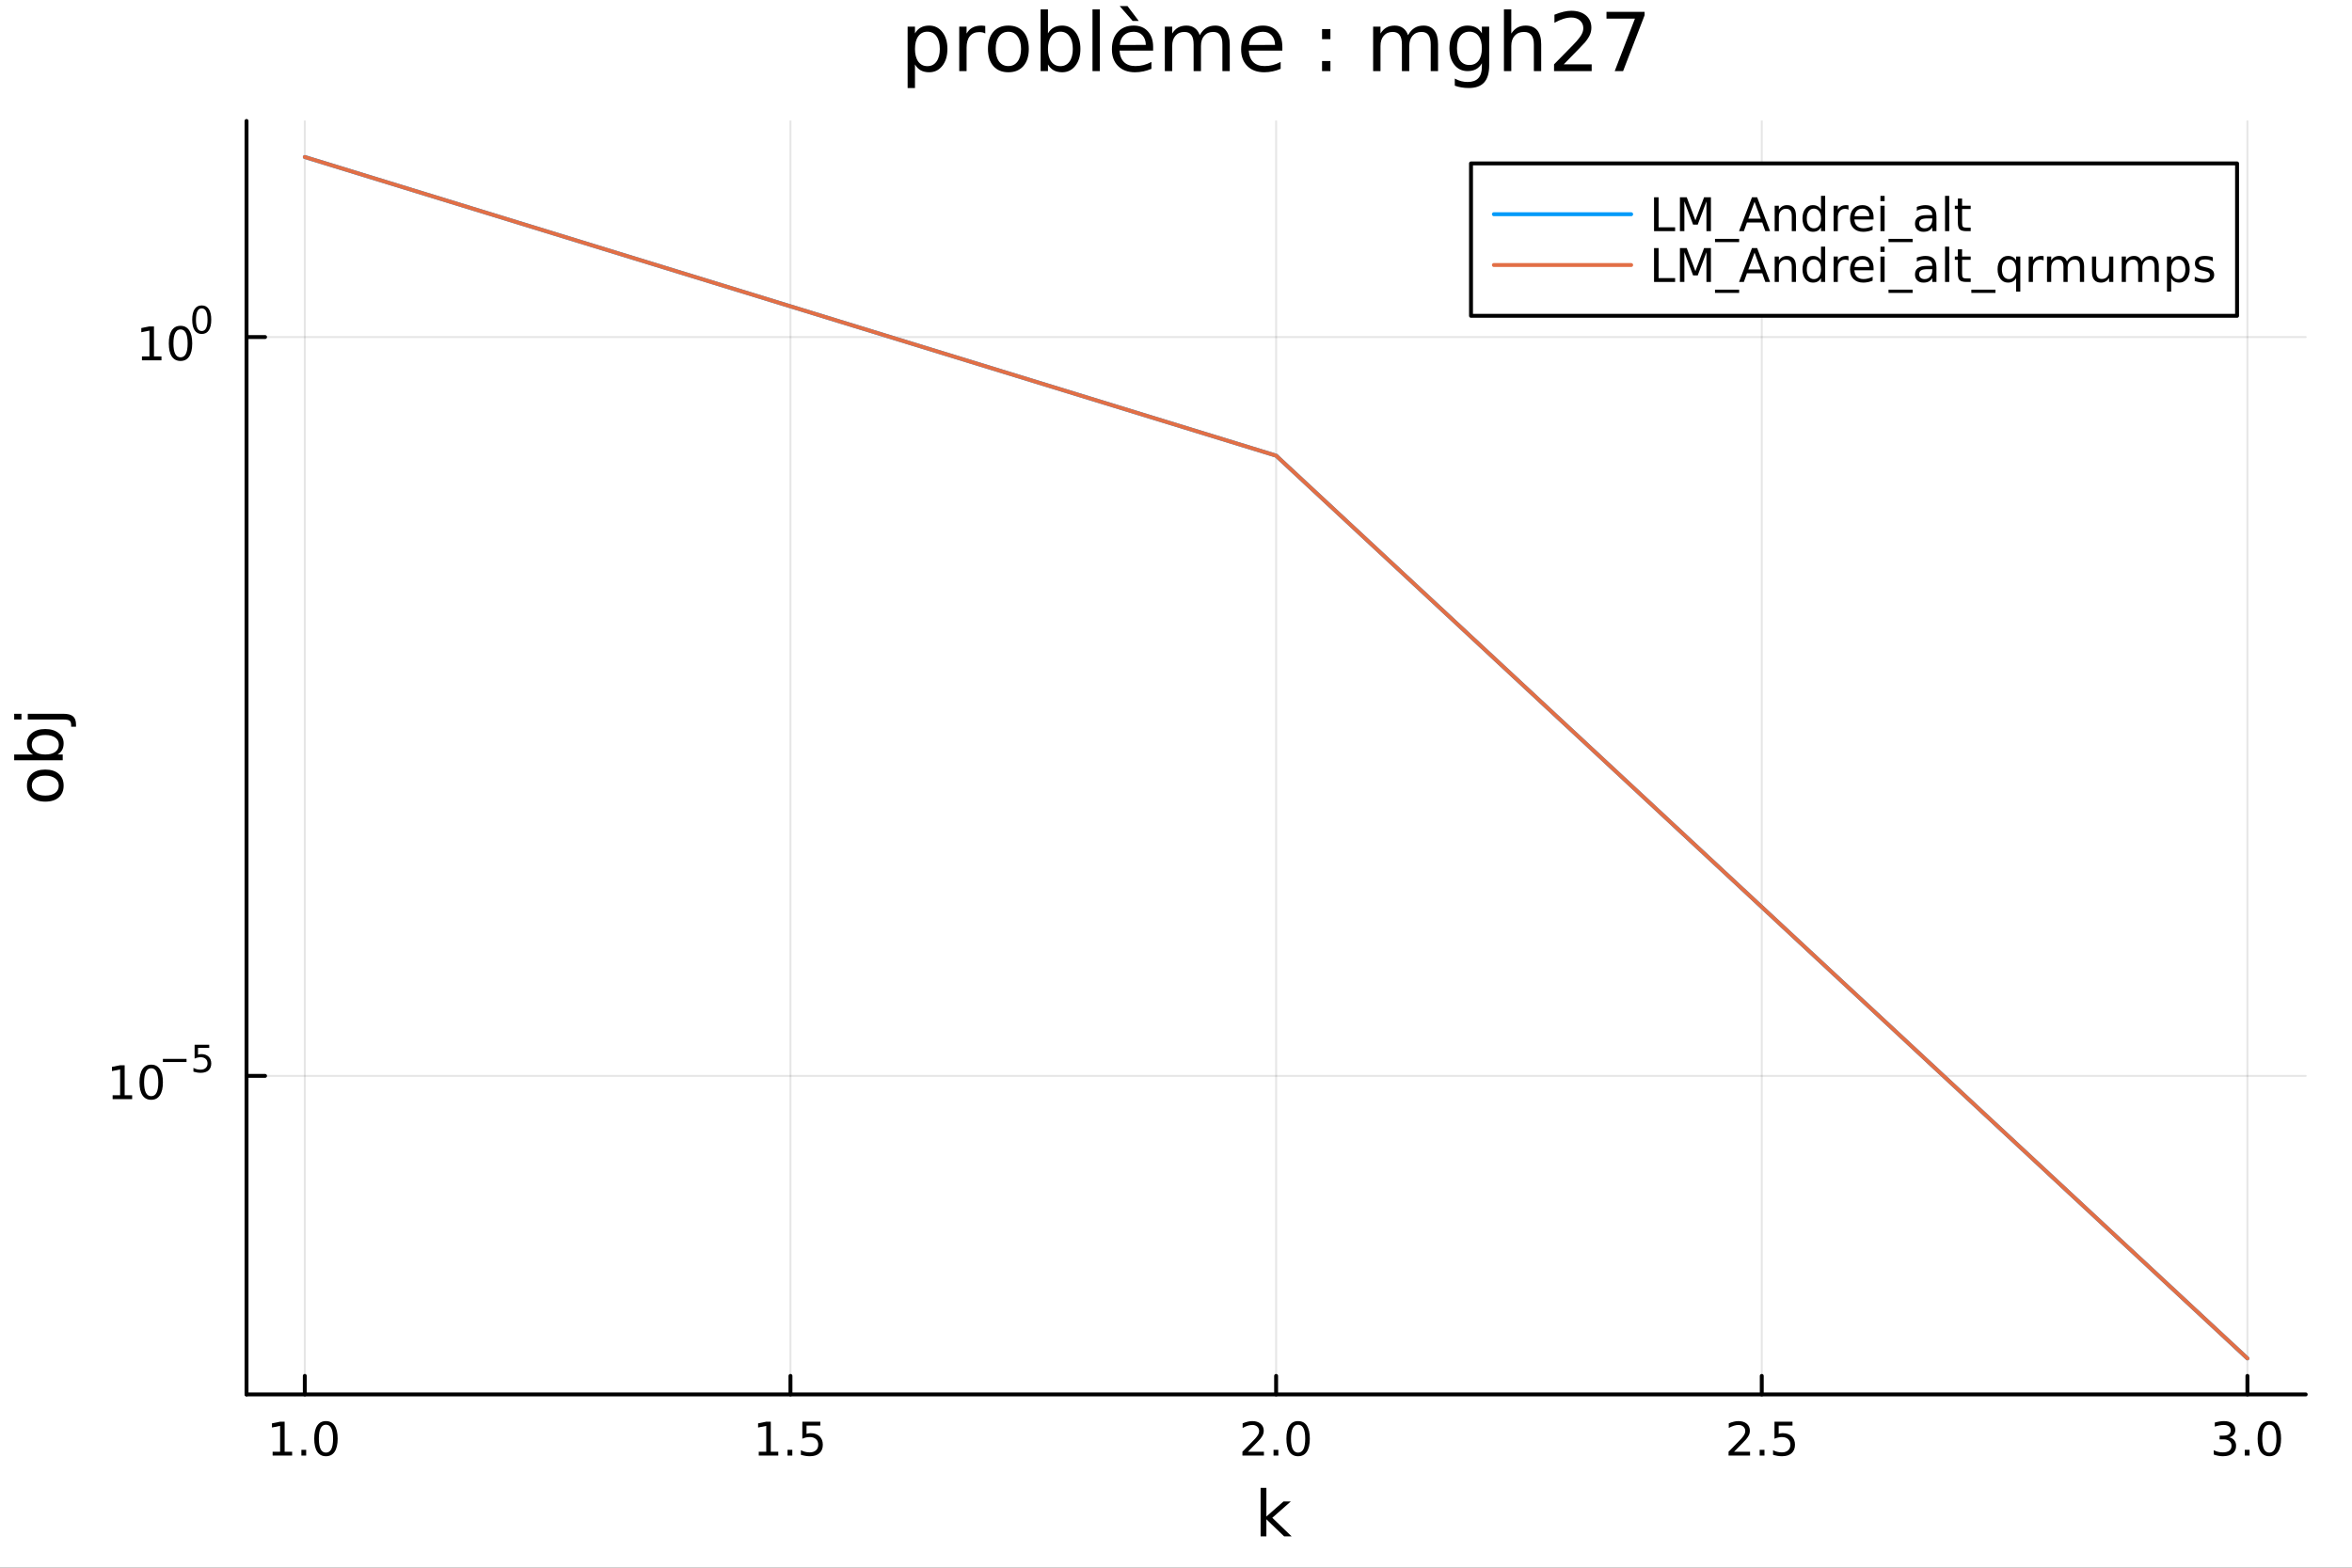 <?xml version="1.0" encoding="utf-8"?>
<svg xmlns="http://www.w3.org/2000/svg" xmlns:xlink="http://www.w3.org/1999/xlink" width="600" height="400" viewBox="0 0 2400 1600">
<rect x="0" y="0" width="2400" height="1600" fill="#333333" stroke="none"/>
<defs>
  <clipPath id="clip570">
    <rect x="0" y="0" width="2400" height="1600"/>
  </clipPath>
</defs>
<path clip-path="url(#clip570)" d="M0 1600 L2400 1600 L2400 0 L0 0  Z" fill="#ffffff" fill-rule="evenodd" fill-opacity="1"/>
<defs>
  <clipPath id="clip571">
    <rect x="480" y="0" width="1681" height="1600"/>
  </clipPath>
</defs>
<path clip-path="url(#clip570)" d="M251.56 1423.18 L2352.76 1423.18 L2352.76 123.472 L251.56 123.472  Z" fill="#ffffff" fill-rule="evenodd" fill-opacity="1"/>
<defs>
  <clipPath id="clip572">
    <rect x="251" y="123" width="2102" height="1301"/>
  </clipPath>
</defs>
<polyline clip-path="url(#clip572)" style="stroke:#000000; stroke-linecap:round; stroke-linejoin:round; stroke-width:2; stroke-opacity:0.1; fill:none" points="311.028,1423.18 311.028,123.472 "/>
<polyline clip-path="url(#clip572)" style="stroke:#000000; stroke-linecap:round; stroke-linejoin:round; stroke-width:2; stroke-opacity:0.1; fill:none" points="806.593,1423.18 806.593,123.472 "/>
<polyline clip-path="url(#clip572)" style="stroke:#000000; stroke-linecap:round; stroke-linejoin:round; stroke-width:2; stroke-opacity:0.1; fill:none" points="1302.16,1423.18 1302.16,123.472 "/>
<polyline clip-path="url(#clip572)" style="stroke:#000000; stroke-linecap:round; stroke-linejoin:round; stroke-width:2; stroke-opacity:0.1; fill:none" points="1797.72,1423.18 1797.72,123.472 "/>
<polyline clip-path="url(#clip572)" style="stroke:#000000; stroke-linecap:round; stroke-linejoin:round; stroke-width:2; stroke-opacity:0.1; fill:none" points="2293.29,1423.18 2293.29,123.472 "/>
<polyline clip-path="url(#clip570)" style="stroke:#000000; stroke-linecap:round; stroke-linejoin:round; stroke-width:4; stroke-opacity:1; fill:none" points="251.56,1423.18 2352.76,1423.18 "/>
<polyline clip-path="url(#clip570)" style="stroke:#000000; stroke-linecap:round; stroke-linejoin:round; stroke-width:4; stroke-opacity:1; fill:none" points="311.028,1423.18 311.028,1404.28 "/>
<polyline clip-path="url(#clip570)" style="stroke:#000000; stroke-linecap:round; stroke-linejoin:round; stroke-width:4; stroke-opacity:1; fill:none" points="806.593,1423.18 806.593,1404.28 "/>
<polyline clip-path="url(#clip570)" style="stroke:#000000; stroke-linecap:round; stroke-linejoin:round; stroke-width:4; stroke-opacity:1; fill:none" points="1302.16,1423.18 1302.16,1404.28 "/>
<polyline clip-path="url(#clip570)" style="stroke:#000000; stroke-linecap:round; stroke-linejoin:round; stroke-width:4; stroke-opacity:1; fill:none" points="1797.72,1423.18 1797.72,1404.28 "/>
<polyline clip-path="url(#clip570)" style="stroke:#000000; stroke-linecap:round; stroke-linejoin:round; stroke-width:4; stroke-opacity:1; fill:none" points="2293.29,1423.18 2293.29,1404.28 "/>
<path clip-path="url(#clip570)" d="M278.181 1481.64 L285.82 1481.64 L285.82 1455.28 L277.51 1456.95 L277.51 1452.69 L285.774 1451.02 L290.449 1451.02 L290.449 1481.64 L298.088 1481.64 L298.088 1485.58 L278.181 1485.58 L278.181 1481.64 Z" fill="#000000" fill-rule="nonzero" fill-opacity="1" /><path clip-path="url(#clip570)" d="M307.533 1479.7 L312.417 1479.7 L312.417 1485.58 L307.533 1485.58 L307.533 1479.7 Z" fill="#000000" fill-rule="nonzero" fill-opacity="1" /><path clip-path="url(#clip570)" d="M332.602 1454.1 Q328.991 1454.1 327.162 1457.66 Q325.357 1461.2 325.357 1468.33 Q325.357 1475.44 327.162 1479.01 Q328.991 1482.55 332.602 1482.55 Q336.236 1482.55 338.042 1479.01 Q339.87 1475.44 339.87 1468.33 Q339.87 1461.2 338.042 1457.66 Q336.236 1454.1 332.602 1454.1 M332.602 1450.39 Q338.412 1450.39 341.468 1455 Q344.546 1459.58 344.546 1468.33 Q344.546 1477.06 341.468 1481.67 Q338.412 1486.25 332.602 1486.25 Q326.792 1486.25 323.713 1481.67 Q320.658 1477.06 320.658 1468.33 Q320.658 1459.58 323.713 1455 Q326.792 1450.39 332.602 1450.39 Z" fill="#000000" fill-rule="nonzero" fill-opacity="1" /><path clip-path="url(#clip570)" d="M774.244 1481.64 L781.883 1481.64 L781.883 1455.28 L773.572 1456.95 L773.572 1452.69 L781.836 1451.02 L786.512 1451.02 L786.512 1481.64 L794.151 1481.64 L794.151 1485.58 L774.244 1485.58 L774.244 1481.64 Z" fill="#000000" fill-rule="nonzero" fill-opacity="1" /><path clip-path="url(#clip570)" d="M803.595 1479.7 L808.48 1479.7 L808.48 1485.58 L803.595 1485.58 L803.595 1479.7 Z" fill="#000000" fill-rule="nonzero" fill-opacity="1" /><path clip-path="url(#clip570)" d="M818.711 1451.02 L837.067 1451.02 L837.067 1454.96 L822.993 1454.96 L822.993 1463.43 Q824.012 1463.08 825.03 1462.92 Q826.049 1462.73 827.067 1462.73 Q832.854 1462.73 836.234 1465.9 Q839.614 1469.08 839.614 1474.49 Q839.614 1480.07 836.142 1483.17 Q832.669 1486.25 826.35 1486.25 Q824.174 1486.25 821.905 1485.88 Q819.66 1485.51 817.253 1484.77 L817.253 1480.07 Q819.336 1481.2 821.558 1481.76 Q823.78 1482.32 826.257 1482.32 Q830.262 1482.32 832.6 1480.21 Q834.938 1478.1 834.938 1474.49 Q834.938 1470.88 832.6 1468.77 Q830.262 1466.67 826.257 1466.67 Q824.382 1466.67 822.507 1467.08 Q820.655 1467.5 818.711 1468.38 L818.711 1451.02 Z" fill="#000000" fill-rule="nonzero" fill-opacity="1" /><path clip-path="url(#clip570)" d="M1273.4 1481.64 L1289.72 1481.64 L1289.72 1485.58 L1267.77 1485.58 L1267.77 1481.64 Q1270.43 1478.89 1275.02 1474.26 Q1279.62 1469.61 1280.8 1468.27 Q1283.05 1465.74 1283.93 1464.01 Q1284.83 1462.25 1284.83 1460.56 Q1284.83 1457.8 1282.89 1456.07 Q1280.97 1454.33 1277.86 1454.33 Q1275.67 1454.33 1273.21 1455.09 Q1270.78 1455.86 1268 1457.41 L1268 1452.69 Q1270.83 1451.55 1273.28 1450.97 Q1275.73 1450.39 1277.77 1450.39 Q1283.14 1450.39 1286.34 1453.08 Q1289.53 1455.77 1289.53 1460.26 Q1289.53 1462.39 1288.72 1464.31 Q1287.93 1466.2 1285.83 1468.8 Q1285.25 1469.47 1282.15 1472.69 Q1279.04 1475.88 1273.4 1481.64 Z" fill="#000000" fill-rule="nonzero" fill-opacity="1" /><path clip-path="url(#clip570)" d="M1299.53 1479.7 L1304.42 1479.7 L1304.42 1485.58 L1299.53 1485.58 L1299.53 1479.7 Z" fill="#000000" fill-rule="nonzero" fill-opacity="1" /><path clip-path="url(#clip570)" d="M1324.6 1454.1 Q1320.99 1454.1 1319.16 1457.66 Q1317.35 1461.2 1317.35 1468.33 Q1317.35 1475.44 1319.16 1479.01 Q1320.99 1482.55 1324.6 1482.55 Q1328.23 1482.55 1330.04 1479.01 Q1331.87 1475.44 1331.87 1468.33 Q1331.87 1461.2 1330.04 1457.66 Q1328.23 1454.1 1324.6 1454.1 M1324.6 1450.39 Q1330.41 1450.39 1333.47 1455 Q1336.54 1459.58 1336.54 1468.33 Q1336.54 1477.06 1333.47 1481.67 Q1330.41 1486.25 1324.6 1486.25 Q1318.79 1486.25 1315.71 1481.67 Q1312.66 1477.06 1312.66 1468.33 Q1312.66 1459.58 1315.71 1455 Q1318.79 1450.39 1324.6 1450.39 Z" fill="#000000" fill-rule="nonzero" fill-opacity="1" /><path clip-path="url(#clip570)" d="M1769.46 1481.64 L1785.78 1481.64 L1785.78 1485.58 L1763.83 1485.58 L1763.83 1481.64 Q1766.5 1478.89 1771.08 1474.26 Q1775.69 1469.61 1776.87 1468.27 Q1779.11 1465.74 1779.99 1464.01 Q1780.89 1462.25 1780.89 1460.56 Q1780.89 1457.8 1778.95 1456.07 Q1777.03 1454.33 1773.93 1454.33 Q1771.73 1454.33 1769.27 1455.09 Q1766.84 1455.86 1764.07 1457.41 L1764.07 1452.69 Q1766.89 1451.55 1769.34 1450.97 Q1771.8 1450.39 1773.83 1450.39 Q1779.2 1450.39 1782.4 1453.08 Q1785.59 1455.77 1785.59 1460.26 Q1785.59 1462.39 1784.78 1464.31 Q1784 1466.2 1781.89 1468.8 Q1781.31 1469.47 1778.21 1472.69 Q1775.11 1475.88 1769.46 1481.64 Z" fill="#000000" fill-rule="nonzero" fill-opacity="1" /><path clip-path="url(#clip570)" d="M1795.59 1479.7 L1800.48 1479.7 L1800.48 1485.58 L1795.59 1485.58 L1795.59 1479.7 Z" fill="#000000" fill-rule="nonzero" fill-opacity="1" /><path clip-path="url(#clip570)" d="M1810.71 1451.02 L1829.07 1451.02 L1829.07 1454.96 L1814.99 1454.96 L1814.99 1463.43 Q1816.01 1463.08 1817.03 1462.92 Q1818.05 1462.73 1819.07 1462.73 Q1824.85 1462.73 1828.23 1465.9 Q1831.61 1469.08 1831.61 1474.49 Q1831.61 1480.07 1828.14 1483.17 Q1824.67 1486.25 1818.35 1486.25 Q1816.17 1486.25 1813.9 1485.88 Q1811.66 1485.51 1809.25 1484.77 L1809.25 1480.07 Q1811.33 1481.2 1813.56 1481.76 Q1815.78 1482.32 1818.26 1482.32 Q1822.26 1482.32 1824.6 1480.21 Q1826.94 1478.1 1826.94 1474.49 Q1826.94 1470.88 1824.6 1468.77 Q1822.26 1466.67 1818.26 1466.67 Q1816.38 1466.67 1814.51 1467.08 Q1812.65 1467.5 1810.71 1468.38 L1810.71 1451.02 Z" fill="#000000" fill-rule="nonzero" fill-opacity="1" /><path clip-path="url(#clip570)" d="M2274.6 1466.95 Q2277.95 1467.66 2279.83 1469.93 Q2281.73 1472.2 2281.73 1475.53 Q2281.73 1480.65 2278.21 1483.45 Q2274.69 1486.25 2268.21 1486.25 Q2266.03 1486.25 2263.72 1485.81 Q2261.42 1485.39 2258.97 1484.54 L2258.97 1480.02 Q2260.92 1481.16 2263.23 1481.74 Q2265.55 1482.32 2268.07 1482.32 Q2272.47 1482.32 2274.76 1480.58 Q2277.07 1478.84 2277.07 1475.53 Q2277.07 1472.48 2274.92 1470.77 Q2272.79 1469.03 2268.97 1469.03 L2264.94 1469.03 L2264.94 1465.19 L2269.16 1465.19 Q2272.61 1465.19 2274.43 1463.82 Q2276.26 1462.43 2276.26 1459.84 Q2276.26 1457.18 2274.36 1455.77 Q2272.49 1454.33 2268.97 1454.33 Q2267.05 1454.33 2264.85 1454.75 Q2262.65 1455.16 2260.01 1456.04 L2260.01 1451.88 Q2262.67 1451.14 2264.99 1450.77 Q2267.33 1450.39 2269.39 1450.39 Q2274.71 1450.39 2277.81 1452.83 Q2280.92 1455.23 2280.92 1459.35 Q2280.92 1462.22 2279.27 1464.21 Q2277.63 1466.18 2274.6 1466.95 Z" fill="#000000" fill-rule="nonzero" fill-opacity="1" /><path clip-path="url(#clip570)" d="M2290.59 1479.7 L2295.48 1479.7 L2295.48 1485.58 L2290.59 1485.58 L2290.59 1479.7 Z" fill="#000000" fill-rule="nonzero" fill-opacity="1" /><path clip-path="url(#clip570)" d="M2315.66 1454.1 Q2312.05 1454.1 2310.22 1457.66 Q2308.42 1461.2 2308.42 1468.33 Q2308.42 1475.44 2310.22 1479.01 Q2312.05 1482.55 2315.66 1482.55 Q2319.29 1482.55 2321.1 1479.01 Q2322.93 1475.44 2322.93 1468.33 Q2322.93 1461.2 2321.1 1457.66 Q2319.29 1454.1 2315.66 1454.1 M2315.66 1450.39 Q2321.47 1450.39 2324.53 1455 Q2327.61 1459.58 2327.61 1468.33 Q2327.61 1477.06 2324.53 1481.67 Q2321.47 1486.25 2315.66 1486.25 Q2309.85 1486.25 2306.77 1481.67 Q2303.72 1477.06 2303.72 1468.33 Q2303.72 1459.58 2306.77 1455 Q2309.85 1450.39 2315.66 1450.39 Z" fill="#000000" fill-rule="nonzero" fill-opacity="1" /><path clip-path="url(#clip570)" d="M1286.34 1518.52 L1292.23 1518.52 L1292.23 1547.77 L1309.7 1532.4 L1317.18 1532.4 L1298.27 1549.07 L1317.98 1568.04 L1310.34 1568.04 L1292.23 1550.63 L1292.23 1568.04 L1286.34 1568.04 L1286.34 1518.52 Z" fill="#000000" fill-rule="nonzero" fill-opacity="1" /><polyline clip-path="url(#clip572)" style="stroke:#000000; stroke-linecap:round; stroke-linejoin:round; stroke-width:2; stroke-opacity:0.1; fill:none" points="251.56,1098.06 2352.76,1098.06 "/>
<polyline clip-path="url(#clip572)" style="stroke:#000000; stroke-linecap:round; stroke-linejoin:round; stroke-width:2; stroke-opacity:0.1; fill:none" points="251.56,343.99 2352.76,343.99 "/>
<polyline clip-path="url(#clip570)" style="stroke:#000000; stroke-linecap:round; stroke-linejoin:round; stroke-width:4; stroke-opacity:1; fill:none" points="251.56,1423.18 251.56,123.472 "/>
<polyline clip-path="url(#clip570)" style="stroke:#000000; stroke-linecap:round; stroke-linejoin:round; stroke-width:4; stroke-opacity:1; fill:none" points="251.56,1098.06 270.458,1098.06 "/>
<polyline clip-path="url(#clip570)" style="stroke:#000000; stroke-linecap:round; stroke-linejoin:round; stroke-width:4; stroke-opacity:1; fill:none" points="251.56,343.99 270.458,343.99 "/>
<path clip-path="url(#clip570)" d="M114.931 1117.85 L122.57 1117.85 L122.57 1091.49 L114.26 1093.15 L114.26 1088.9 L122.524 1087.23 L127.2 1087.23 L127.2 1117.85 L134.839 1117.85 L134.839 1121.79 L114.931 1121.79 L114.931 1117.85 Z" fill="#000000" fill-rule="nonzero" fill-opacity="1" /><path clip-path="url(#clip570)" d="M154.283 1090.31 Q150.672 1090.31 148.843 1093.87 Q147.038 1097.41 147.038 1104.54 Q147.038 1111.65 148.843 1115.21 Q150.672 1118.76 154.283 1118.76 Q157.917 1118.76 159.723 1115.21 Q161.552 1111.65 161.552 1104.54 Q161.552 1097.41 159.723 1093.87 Q157.917 1090.31 154.283 1090.31 M154.283 1086.6 Q160.093 1086.6 163.149 1091.21 Q166.227 1095.79 166.227 1104.54 Q166.227 1113.27 163.149 1117.88 Q160.093 1122.46 154.283 1122.46 Q148.473 1122.46 145.394 1117.88 Q142.339 1113.27 142.339 1104.54 Q142.339 1095.79 145.394 1091.21 Q148.473 1086.6 154.283 1086.6 Z" fill="#000000" fill-rule="nonzero" fill-opacity="1" /><path clip-path="url(#clip570)" d="M166.227 1080.71 L190.339 1080.71 L190.339 1083.9 L166.227 1083.9 L166.227 1080.71 Z" fill="#000000" fill-rule="nonzero" fill-opacity="1" /><path clip-path="url(#clip570)" d="M198.577 1066.3 L213.491 1066.3 L213.491 1069.5 L202.056 1069.5 L202.056 1076.38 Q202.884 1076.1 203.711 1075.97 Q204.539 1075.82 205.366 1075.82 Q210.068 1075.82 212.814 1078.39 Q215.56 1080.97 215.56 1085.37 Q215.56 1089.9 212.739 1092.42 Q209.918 1094.92 204.783 1094.92 Q203.015 1094.92 201.172 1094.62 Q199.348 1094.32 197.392 1093.72 L197.392 1089.9 Q199.085 1090.82 200.89 1091.28 Q202.696 1091.73 204.708 1091.73 Q207.962 1091.73 209.861 1090.02 Q211.761 1088.3 211.761 1085.37 Q211.761 1082.44 209.861 1080.72 Q207.962 1079.01 204.708 1079.01 Q203.185 1079.01 201.661 1079.35 Q200.157 1079.69 198.577 1080.4 L198.577 1066.3 Z" fill="#000000" fill-rule="nonzero" fill-opacity="1" /><path clip-path="url(#clip570)" d="M144.855 363.782 L152.493 363.782 L152.493 337.417 L144.183 339.084 L144.183 334.824 L152.447 333.158 L157.123 333.158 L157.123 363.782 L164.762 363.782 L164.762 367.718 L144.855 367.718 L144.855 363.782 Z" fill="#000000" fill-rule="nonzero" fill-opacity="1" /><path clip-path="url(#clip570)" d="M184.206 336.236 Q180.595 336.236 178.766 339.801 Q176.961 343.343 176.961 350.472 Q176.961 357.579 178.766 361.144 Q180.595 364.685 184.206 364.685 Q187.84 364.685 189.646 361.144 Q191.475 357.579 191.475 350.472 Q191.475 343.343 189.646 339.801 Q187.84 336.236 184.206 336.236 M184.206 332.533 Q190.016 332.533 193.072 337.139 Q196.151 341.722 196.151 350.472 Q196.151 359.199 193.072 363.806 Q190.016 368.389 184.206 368.389 Q178.396 368.389 175.317 363.806 Q172.262 359.199 172.262 350.472 Q172.262 341.722 175.317 337.139 Q178.396 332.533 184.206 332.533 Z" fill="#000000" fill-rule="nonzero" fill-opacity="1" /><path clip-path="url(#clip570)" d="M205.855 314.729 Q202.921 314.729 201.436 317.625 Q199.969 320.503 199.969 326.295 Q199.969 332.069 201.436 334.966 Q202.921 337.843 205.855 337.843 Q208.808 337.843 210.275 334.966 Q211.761 332.069 211.761 326.295 Q211.761 320.503 210.275 317.625 Q208.808 314.729 205.855 314.729 M205.855 311.719 Q210.576 311.719 213.059 315.462 Q215.56 319.186 215.56 326.295 Q215.56 333.386 213.059 337.129 Q210.576 340.853 205.855 340.853 Q201.135 340.853 198.633 337.129 Q196.151 333.386 196.151 326.295 Q196.151 319.186 198.633 315.462 Q201.135 311.719 205.855 311.719 Z" fill="#000000" fill-rule="nonzero" fill-opacity="1" /><path clip-path="url(#clip570)" d="M32.462 801.797 Q32.462 806.507 36.154 809.244 Q39.815 811.982 46.212 811.982 Q52.609 811.982 56.302 809.276 Q59.962 806.539 59.962 801.797 Q59.962 797.118 56.27 794.381 Q52.578 791.643 46.212 791.643 Q39.878 791.643 36.186 794.381 Q32.462 797.118 32.462 801.797 M27.497 801.797 Q27.497 794.158 32.462 789.797 Q37.427 785.437 46.212 785.437 Q54.965 785.437 59.962 789.797 Q64.927 794.158 64.927 801.797 Q64.927 809.467 59.962 813.828 Q54.965 818.156 46.212 818.156 Q37.427 818.156 32.462 813.828 Q27.497 809.467 27.497 801.797 Z" fill="#000000" fill-rule="nonzero" fill-opacity="1" /><path clip-path="url(#clip570)" d="M46.212 750.139 Q39.751 750.139 36.09 752.812 Q32.398 755.454 32.398 760.101 Q32.398 764.748 36.09 767.422 Q39.751 770.064 46.212 770.064 Q52.673 770.064 56.365 767.422 Q60.026 764.748 60.026 760.101 Q60.026 755.454 56.365 752.812 Q52.673 750.139 46.212 750.139 M33.767 770.064 Q30.584 768.218 29.056 765.417 Q27.497 762.584 27.497 758.669 Q27.497 752.176 32.653 748.134 Q37.809 744.06 46.212 744.06 Q54.615 744.06 59.771 748.134 Q64.927 752.176 64.927 758.669 Q64.927 762.584 63.399 765.417 Q61.84 768.218 58.657 770.064 L64.004 770.064 L64.004 775.952 L14.479 775.952 L14.479 770.064 L33.767 770.064 Z" fill="#000000" fill-rule="nonzero" fill-opacity="1" /><path clip-path="url(#clip570)" d="M28.356 734.352 L28.356 728.495 L64.641 728.495 Q71.452 728.495 74.508 731.105 Q77.563 733.684 77.563 739.445 L77.563 741.673 L72.598 741.673 L72.598 740.113 Q72.598 736.771 71.038 735.561 Q69.51 734.352 64.641 734.352 L28.356 734.352 M14.479 734.352 L14.479 728.495 L21.895 728.495 L21.895 734.352 L14.479 734.352 Z" fill="#000000" fill-rule="nonzero" fill-opacity="1" /><path clip-path="url(#clip570)" d="M933.647 65.77 L933.647 89.833 L926.153 89.833 L926.153 27.206 L933.647 27.206 L933.647 34.092 Q935.997 30.041 939.562 28.097 Q943.167 26.112 948.15 26.112 Q956.413 26.112 961.558 32.675 Q966.743 39.237 966.743 49.931 Q966.743 60.626 961.558 67.188 Q956.413 73.751 948.15 73.751 Q943.167 73.751 939.562 71.806 Q935.997 69.821 933.647 65.77 M959.006 49.931 Q959.006 41.708 955.603 37.05 Q952.241 32.35 946.327 32.35 Q940.412 32.35 937.01 37.05 Q933.647 41.708 933.647 49.931 Q933.647 58.155 937.01 62.854 Q940.412 67.512 946.327 67.512 Q952.241 67.512 955.603 62.854 Q959.006 58.155 959.006 49.931 Z" fill="#000000" fill-rule="nonzero" fill-opacity="1" /><path clip-path="url(#clip570)" d="M1005.39 34.173 Q1004.13 33.444 1002.63 33.12 Q1001.18 32.756 999.393 32.756 Q993.074 32.756 989.671 36.888 Q986.309 40.979 986.309 48.676 L986.309 72.576 L978.815 72.576 L978.815 27.206 L986.309 27.206 L986.309 34.254 Q988.659 30.122 992.426 28.138 Q996.193 26.112 1001.58 26.112 Q1002.35 26.112 1003.28 26.234 Q1004.21 26.315 1005.35 26.517 L1005.39 34.173 Z" fill="#000000" fill-rule="nonzero" fill-opacity="1" /><path clip-path="url(#clip570)" d="M1028.97 32.431 Q1022.97 32.431 1019.49 37.131 Q1016 41.789 1016 49.931 Q1016 58.074 1019.45 62.773 Q1022.93 67.431 1028.97 67.431 Q1034.92 67.431 1038.4 62.732 Q1041.89 58.033 1041.89 49.931 Q1041.89 41.87 1038.4 37.171 Q1034.92 32.431 1028.97 32.431 M1028.97 26.112 Q1038.69 26.112 1044.24 32.431 Q1049.79 38.751 1049.79 49.931 Q1049.79 61.071 1044.24 67.431 Q1038.69 73.751 1028.97 73.751 Q1019.2 73.751 1013.65 67.431 Q1008.14 61.071 1008.14 49.931 Q1008.14 38.751 1013.65 32.431 Q1019.2 26.112 1028.97 26.112 Z" fill="#000000" fill-rule="nonzero" fill-opacity="1" /><path clip-path="url(#clip570)" d="M1094.71 49.931 Q1094.71 41.708 1091.31 37.05 Q1087.95 32.35 1082.03 32.35 Q1076.12 32.35 1072.71 37.05 Q1069.35 41.708 1069.35 49.931 Q1069.35 58.155 1072.71 62.854 Q1076.12 67.512 1082.03 67.512 Q1087.95 67.512 1091.31 62.854 Q1094.71 58.155 1094.71 49.931 M1069.35 34.092 Q1071.7 30.041 1075.27 28.097 Q1078.87 26.112 1083.85 26.112 Q1092.12 26.112 1097.26 32.675 Q1102.45 39.237 1102.45 49.931 Q1102.45 60.626 1097.26 67.188 Q1092.12 73.751 1083.85 73.751 Q1078.87 73.751 1075.27 71.806 Q1071.7 69.821 1069.35 65.77 L1069.35 72.576 L1061.86 72.576 L1061.86 9.544 L1069.35 9.544 L1069.35 34.092 Z" fill="#000000" fill-rule="nonzero" fill-opacity="1" /><path clip-path="url(#clip570)" d="M1114.8 9.544 L1122.26 9.544 L1122.26 72.576 L1114.8 72.576 L1114.8 9.544 Z" fill="#000000" fill-rule="nonzero" fill-opacity="1" /><path clip-path="url(#clip570)" d="M1176.66 48.028 L1176.66 51.673 L1142.39 51.673 Q1142.88 59.37 1147.01 63.421 Q1151.18 67.431 1158.59 67.431 Q1162.89 67.431 1166.9 66.378 Q1170.95 65.325 1174.92 63.218 L1174.92 70.267 Q1170.91 71.968 1166.7 72.86 Q1162.48 73.751 1158.15 73.751 Q1147.29 73.751 1140.93 67.431 Q1134.61 61.112 1134.61 50.337 Q1134.61 39.197 1140.61 32.675 Q1146.64 26.112 1156.85 26.112 Q1166.01 26.112 1171.31 32.026 Q1176.66 37.9 1176.66 48.028 M1169.21 45.84 Q1169.13 39.723 1165.76 36.077 Q1162.44 32.431 1156.93 32.431 Q1150.69 32.431 1146.93 35.956 Q1143.2 39.48 1142.63 45.88 L1169.21 45.84 M1150.53 6.222 L1161.96 21.373 L1155.76 21.373 L1142.55 6.222 L1150.53 6.222 Z" fill="#000000" fill-rule="nonzero" fill-opacity="1" /><path clip-path="url(#clip570)" d="M1224.22 35.915 Q1227.01 30.892 1230.9 28.502 Q1234.79 26.112 1240.06 26.112 Q1247.15 26.112 1251 31.095 Q1254.84 36.037 1254.84 45.192 L1254.84 72.576 L1247.35 72.576 L1247.35 45.435 Q1247.35 38.913 1245.04 35.753 Q1242.73 32.594 1237.99 32.594 Q1232.2 32.594 1228.84 36.442 Q1225.47 40.29 1225.47 46.934 L1225.47 72.576 L1217.98 72.576 L1217.98 45.435 Q1217.98 38.873 1215.67 35.753 Q1213.36 32.594 1208.54 32.594 Q1202.83 32.594 1199.47 36.482 Q1196.11 40.331 1196.11 46.934 L1196.11 72.576 L1188.61 72.576 L1188.61 27.206 L1196.11 27.206 L1196.11 34.254 Q1198.66 30.082 1202.22 28.097 Q1205.79 26.112 1210.69 26.112 Q1215.63 26.112 1219.07 28.624 Q1222.56 31.135 1224.22 35.915 Z" fill="#000000" fill-rule="nonzero" fill-opacity="1" /><path clip-path="url(#clip570)" d="M1308.52 48.028 L1308.52 51.673 L1274.25 51.673 Q1274.73 59.37 1278.87 63.421 Q1283.04 67.431 1290.45 67.431 Q1294.74 67.431 1298.76 66.378 Q1302.81 65.325 1306.78 63.218 L1306.78 70.267 Q1302.77 71.968 1298.55 72.86 Q1294.34 73.751 1290.01 73.751 Q1279.15 73.751 1272.79 67.431 Q1266.47 61.112 1266.47 50.337 Q1266.47 39.197 1272.46 32.675 Q1278.5 26.112 1288.71 26.112 Q1297.86 26.112 1303.17 32.026 Q1308.52 37.9 1308.52 48.028 M1301.06 45.84 Q1300.98 39.723 1297.62 36.077 Q1294.3 32.431 1288.79 32.431 Q1282.55 32.431 1278.78 35.956 Q1275.06 39.48 1274.49 45.88 L1301.06 45.84 Z" fill="#000000" fill-rule="nonzero" fill-opacity="1" /><path clip-path="url(#clip570)" d="M1349.03 62.287 L1357.57 62.287 L1357.57 72.576 L1349.03 72.576 L1349.03 62.287 M1349.03 29.677 L1357.57 29.677 L1357.57 39.966 L1349.03 39.966 L1349.03 29.677 Z" fill="#000000" fill-rule="nonzero" fill-opacity="1" /><path clip-path="url(#clip570)" d="M1436.77 35.915 Q1439.56 30.892 1443.45 28.502 Q1447.34 26.112 1452.61 26.112 Q1459.7 26.112 1463.55 31.095 Q1467.39 36.037 1467.39 45.192 L1467.39 72.576 L1459.9 72.576 L1459.9 45.435 Q1459.9 38.913 1457.59 35.753 Q1455.28 32.594 1450.54 32.594 Q1444.75 32.594 1441.39 36.442 Q1438.03 40.29 1438.03 46.934 L1438.03 72.576 L1430.53 72.576 L1430.53 45.435 Q1430.53 38.873 1428.22 35.753 Q1425.91 32.594 1421.09 32.594 Q1415.38 32.594 1412.02 36.482 Q1408.66 40.331 1408.66 46.934 L1408.66 72.576 L1401.16 72.576 L1401.16 27.206 L1408.66 27.206 L1408.66 34.254 Q1411.21 30.082 1414.77 28.097 Q1418.34 26.112 1423.24 26.112 Q1428.18 26.112 1431.62 28.624 Q1435.11 31.135 1436.77 35.915 Z" fill="#000000" fill-rule="nonzero" fill-opacity="1" /><path clip-path="url(#clip570)" d="M1512.12 49.364 Q1512.12 41.263 1508.75 36.806 Q1505.43 32.35 1499.4 32.35 Q1493.4 32.35 1490.04 36.806 Q1486.72 41.263 1486.72 49.364 Q1486.72 57.426 1490.04 61.882 Q1493.4 66.338 1499.4 66.338 Q1505.43 66.338 1508.75 61.882 Q1512.12 57.426 1512.12 49.364 M1519.57 66.945 Q1519.57 78.531 1514.43 84.162 Q1509.28 89.833 1498.67 89.833 Q1494.74 89.833 1491.25 89.225 Q1487.77 88.658 1484.49 87.443 L1484.49 80.192 Q1487.77 81.974 1490.97 82.825 Q1494.17 83.675 1497.49 83.675 Q1504.82 83.675 1508.47 79.827 Q1512.12 76.019 1512.12 68.282 L1512.12 64.596 Q1509.81 68.606 1506.2 70.591 Q1502.6 72.576 1497.57 72.576 Q1489.23 72.576 1484.12 66.216 Q1479.02 59.856 1479.02 49.364 Q1479.02 38.832 1484.12 32.472 Q1489.23 26.112 1497.57 26.112 Q1502.6 26.112 1506.2 28.097 Q1509.81 30.082 1512.12 34.092 L1512.12 27.206 L1519.57 27.206 L1519.57 66.945 Z" fill="#000000" fill-rule="nonzero" fill-opacity="1" /><path clip-path="url(#clip570)" d="M1572.64 45.192 L1572.64 72.576 L1565.18 72.576 L1565.18 45.435 Q1565.18 38.994 1562.67 35.794 Q1560.16 32.594 1555.14 32.594 Q1549.1 32.594 1545.62 36.442 Q1542.13 40.29 1542.13 46.934 L1542.13 72.576 L1534.64 72.576 L1534.64 9.544 L1542.13 9.544 L1542.13 34.254 Q1544.81 30.163 1548.41 28.138 Q1552.06 26.112 1556.8 26.112 Q1564.62 26.112 1568.63 30.973 Q1572.64 35.794 1572.64 45.192 Z" fill="#000000" fill-rule="nonzero" fill-opacity="1" /><path clip-path="url(#clip570)" d="M1595.61 65.689 L1624.16 65.689 L1624.16 72.576 L1585.76 72.576 L1585.76 65.689 Q1590.42 60.869 1598.44 52.767 Q1606.5 44.625 1608.57 42.275 Q1612.5 37.86 1614.04 34.822 Q1615.62 31.743 1615.62 28.786 Q1615.62 23.965 1612.21 20.927 Q1608.85 17.889 1603.42 17.889 Q1599.58 17.889 1595.28 19.226 Q1591.03 20.562 1586.17 23.276 L1586.17 15.013 Q1591.11 13.028 1595.4 12.015 Q1599.7 11.002 1603.26 11.002 Q1612.66 11.002 1618.25 15.701 Q1623.84 20.4 1623.84 28.259 Q1623.84 31.986 1622.42 35.348 Q1621.05 38.67 1617.36 43.207 Q1616.35 44.382 1610.92 50.013 Q1605.49 55.603 1595.61 65.689 Z" fill="#000000" fill-rule="nonzero" fill-opacity="1" /><path clip-path="url(#clip570)" d="M1639.27 12.096 L1678.16 12.096 L1678.16 15.58 L1656.21 72.576 L1647.66 72.576 L1668.32 18.983 L1639.27 18.983 L1639.27 12.096 Z" fill="#000000" fill-rule="nonzero" fill-opacity="1" /><polyline clip-path="url(#clip572)" style="stroke:#009af9; stroke-linecap:round; stroke-linejoin:round; stroke-width:4; stroke-opacity:1; fill:none" points="311.028,160.256 1302.16,465.05 2293.29,1386.4 "/>
<polyline clip-path="url(#clip572)" style="stroke:#e26f46; stroke-linecap:round; stroke-linejoin:round; stroke-width:4; stroke-opacity:1; fill:none" points="311.028,160.256 1302.16,465.05 2293.29,1386.4 "/>
<path clip-path="url(#clip570)" d="M1501.03 322.316 L2282.72 322.316 L2282.72 166.796 L1501.03 166.796  Z" fill="#ffffff" fill-rule="evenodd" fill-opacity="1"/>
<polyline clip-path="url(#clip570)" style="stroke:#000000; stroke-linecap:round; stroke-linejoin:round; stroke-width:4; stroke-opacity:1; fill:none" points="1501.03,322.316 2282.72,322.316 2282.72,166.796 1501.03,166.796 1501.03,322.316 "/>
<polyline clip-path="url(#clip570)" style="stroke:#009af9; stroke-linecap:round; stroke-linejoin:round; stroke-width:4; stroke-opacity:1; fill:none" points="1524.37,218.636 1664.45,218.636 "/>
<path clip-path="url(#clip570)" d="M1687.8 201.356 L1692.47 201.356 L1692.47 231.981 L1709.3 231.981 L1709.3 235.916 L1687.8 235.916 L1687.8 201.356 Z" fill="#000000" fill-rule="nonzero" fill-opacity="1" /><path clip-path="url(#clip570)" d="M1714.21 201.356 L1721.18 201.356 L1730 224.874 L1738.86 201.356 L1745.83 201.356 L1745.83 235.916 L1741.27 235.916 L1741.27 205.569 L1732.36 229.272 L1727.66 229.272 L1718.75 205.569 L1718.75 235.916 L1714.21 235.916 L1714.21 201.356 Z" fill="#000000" fill-rule="nonzero" fill-opacity="1" /><path clip-path="url(#clip570)" d="M1774.63 243.786 L1774.63 247.096 L1750 247.096 L1750 243.786 L1774.63 243.786 Z" fill="#000000" fill-rule="nonzero" fill-opacity="1" /><path clip-path="url(#clip570)" d="M1790.37 205.962 L1784.02 223.161 L1796.73 223.161 L1790.37 205.962 M1787.73 201.356 L1793.03 201.356 L1806.2 235.916 L1801.34 235.916 L1798.19 227.05 L1782.61 227.05 L1779.46 235.916 L1774.53 235.916 L1787.73 201.356 Z" fill="#000000" fill-rule="nonzero" fill-opacity="1" /><path clip-path="url(#clip570)" d="M1832.61 220.268 L1832.61 235.916 L1828.35 235.916 L1828.35 220.407 Q1828.35 216.726 1826.92 214.897 Q1825.48 213.069 1822.61 213.069 Q1819.16 213.069 1817.17 215.268 Q1815.18 217.467 1815.18 221.263 L1815.18 235.916 L1810.9 235.916 L1810.9 209.99 L1815.18 209.99 L1815.18 214.018 Q1816.71 211.68 1818.77 210.522 Q1820.85 209.365 1823.56 209.365 Q1828.03 209.365 1830.32 212.143 Q1832.61 214.897 1832.61 220.268 Z" fill="#000000" fill-rule="nonzero" fill-opacity="1" /><path clip-path="url(#clip570)" d="M1858.17 213.925 L1858.17 199.897 L1862.43 199.897 L1862.43 235.916 L1858.17 235.916 L1858.17 232.027 Q1856.83 234.342 1854.77 235.476 Q1852.73 236.587 1849.86 236.587 Q1845.16 236.587 1842.2 232.837 Q1839.26 229.087 1839.26 222.976 Q1839.26 216.865 1842.2 213.115 Q1845.16 209.365 1849.86 209.365 Q1852.73 209.365 1854.77 210.499 Q1856.83 211.61 1858.17 213.925 M1843.65 222.976 Q1843.65 227.675 1845.58 230.36 Q1847.52 233.022 1850.9 233.022 Q1854.28 233.022 1856.22 230.36 Q1858.17 227.675 1858.17 222.976 Q1858.17 218.277 1856.22 215.615 Q1854.28 212.93 1850.9 212.93 Q1847.52 212.93 1845.58 215.615 Q1843.65 218.277 1843.65 222.976 Z" fill="#000000" fill-rule="nonzero" fill-opacity="1" /><path clip-path="url(#clip570)" d="M1886.22 213.971 Q1885.51 213.555 1884.65 213.37 Q1883.82 213.161 1882.8 213.161 Q1879.19 213.161 1877.24 215.522 Q1875.32 217.86 1875.32 222.258 L1875.32 235.916 L1871.04 235.916 L1871.04 209.99 L1875.32 209.99 L1875.32 214.018 Q1876.66 211.657 1878.82 210.522 Q1880.97 209.365 1884.05 209.365 Q1884.49 209.365 1885.02 209.434 Q1885.55 209.481 1886.2 209.596 L1886.22 213.971 Z" fill="#000000" fill-rule="nonzero" fill-opacity="1" /><path clip-path="url(#clip570)" d="M1911.82 221.888 L1911.82 223.971 L1892.24 223.971 Q1892.52 228.369 1894.88 230.684 Q1897.26 232.976 1901.5 232.976 Q1903.95 232.976 1906.25 232.374 Q1908.56 231.772 1910.83 230.569 L1910.83 234.596 Q1908.54 235.568 1906.13 236.078 Q1903.72 236.587 1901.25 236.587 Q1895.04 236.587 1891.41 232.976 Q1887.8 229.365 1887.8 223.207 Q1887.8 216.842 1891.22 213.115 Q1894.67 209.365 1900.51 209.365 Q1905.74 209.365 1908.77 212.745 Q1911.82 216.101 1911.82 221.888 M1907.57 220.638 Q1907.52 217.143 1905.6 215.059 Q1903.7 212.976 1900.55 212.976 Q1896.99 212.976 1894.83 214.99 Q1892.7 217.004 1892.38 220.661 L1907.57 220.638 Z" fill="#000000" fill-rule="nonzero" fill-opacity="1" /><path clip-path="url(#clip570)" d="M1918.82 209.99 L1923.07 209.99 L1923.07 235.916 L1918.82 235.916 L1918.82 209.99 M1918.82 199.897 L1923.07 199.897 L1923.07 205.291 L1918.82 205.291 L1918.82 199.897 Z" fill="#000000" fill-rule="nonzero" fill-opacity="1" /><path clip-path="url(#clip570)" d="M1951.69 243.786 L1951.69 247.096 L1927.06 247.096 L1927.06 243.786 L1951.69 243.786 Z" fill="#000000" fill-rule="nonzero" fill-opacity="1" /><path clip-path="url(#clip570)" d="M1967.47 222.883 Q1962.31 222.883 1960.32 224.064 Q1958.33 225.244 1958.33 228.092 Q1958.33 230.36 1959.81 231.703 Q1961.32 233.022 1963.88 233.022 Q1967.43 233.022 1969.56 230.522 Q1971.71 227.999 1971.71 223.832 L1971.71 222.883 L1967.47 222.883 M1975.97 221.124 L1975.97 235.916 L1971.71 235.916 L1971.71 231.981 Q1970.25 234.342 1968.07 235.476 Q1965.9 236.587 1962.75 236.587 Q1958.77 236.587 1956.41 234.365 Q1954.07 232.119 1954.07 228.369 Q1954.07 223.994 1956.99 221.772 Q1959.93 219.55 1965.74 219.55 L1971.71 219.55 L1971.71 219.133 Q1971.71 216.194 1969.76 214.596 Q1967.84 212.976 1964.35 212.976 Q1962.13 212.976 1960.02 213.508 Q1957.91 214.041 1955.97 215.106 L1955.97 211.17 Q1958.31 210.268 1960.51 209.828 Q1962.7 209.365 1964.79 209.365 Q1970.41 209.365 1973.19 212.282 Q1975.97 215.198 1975.97 221.124 Z" fill="#000000" fill-rule="nonzero" fill-opacity="1" /><path clip-path="url(#clip570)" d="M1984.74 199.897 L1989 199.897 L1989 235.916 L1984.74 235.916 L1984.74 199.897 Z" fill="#000000" fill-rule="nonzero" fill-opacity="1" /><path clip-path="url(#clip570)" d="M2002.13 202.629 L2002.13 209.99 L2010.9 209.99 L2010.9 213.3 L2002.13 213.3 L2002.13 227.374 Q2002.13 230.545 2002.98 231.448 Q2003.86 232.351 2006.52 232.351 L2010.9 232.351 L2010.9 235.916 L2006.52 235.916 Q2001.59 235.916 1999.72 234.087 Q1997.84 232.235 1997.84 227.374 L1997.84 213.3 L1994.72 213.3 L1994.72 209.99 L1997.84 209.99 L1997.84 202.629 L2002.13 202.629 Z" fill="#000000" fill-rule="nonzero" fill-opacity="1" /><polyline clip-path="url(#clip570)" style="stroke:#e26f46; stroke-linecap:round; stroke-linejoin:round; stroke-width:4; stroke-opacity:1; fill:none" points="1524.37,270.476 1664.45,270.476 "/>
<path clip-path="url(#clip570)" d="M1687.8 253.196 L1692.47 253.196 L1692.47 283.821 L1709.3 283.821 L1709.3 287.756 L1687.8 287.756 L1687.8 253.196 Z" fill="#000000" fill-rule="nonzero" fill-opacity="1" /><path clip-path="url(#clip570)" d="M1714.21 253.196 L1721.18 253.196 L1730 276.714 L1738.86 253.196 L1745.83 253.196 L1745.83 287.756 L1741.27 287.756 L1741.27 257.409 L1732.36 281.112 L1727.66 281.112 L1718.75 257.409 L1718.75 287.756 L1714.21 287.756 L1714.21 253.196 Z" fill="#000000" fill-rule="nonzero" fill-opacity="1" /><path clip-path="url(#clip570)" d="M1774.63 295.626 L1774.63 298.936 L1750 298.936 L1750 295.626 L1774.63 295.626 Z" fill="#000000" fill-rule="nonzero" fill-opacity="1" /><path clip-path="url(#clip570)" d="M1790.37 257.802 L1784.02 275.001 L1796.73 275.001 L1790.37 257.802 M1787.73 253.196 L1793.03 253.196 L1806.2 287.756 L1801.34 287.756 L1798.19 278.89 L1782.61 278.89 L1779.46 287.756 L1774.53 287.756 L1787.73 253.196 Z" fill="#000000" fill-rule="nonzero" fill-opacity="1" /><path clip-path="url(#clip570)" d="M1832.61 272.108 L1832.61 287.756 L1828.35 287.756 L1828.35 272.247 Q1828.35 268.566 1826.92 266.737 Q1825.48 264.909 1822.61 264.909 Q1819.16 264.909 1817.17 267.108 Q1815.18 269.307 1815.18 273.103 L1815.18 287.756 L1810.9 287.756 L1810.9 261.83 L1815.18 261.83 L1815.18 265.858 Q1816.71 263.52 1818.77 262.362 Q1820.85 261.205 1823.56 261.205 Q1828.03 261.205 1830.32 263.983 Q1832.61 266.737 1832.61 272.108 Z" fill="#000000" fill-rule="nonzero" fill-opacity="1" /><path clip-path="url(#clip570)" d="M1858.17 265.765 L1858.17 251.737 L1862.43 251.737 L1862.43 287.756 L1858.17 287.756 L1858.17 283.867 Q1856.83 286.182 1854.77 287.316 Q1852.73 288.427 1849.86 288.427 Q1845.16 288.427 1842.2 284.677 Q1839.26 280.927 1839.26 274.816 Q1839.26 268.705 1842.2 264.955 Q1845.16 261.205 1849.86 261.205 Q1852.73 261.205 1854.77 262.339 Q1856.83 263.45 1858.17 265.765 M1843.65 274.816 Q1843.65 279.515 1845.58 282.2 Q1847.52 284.862 1850.9 284.862 Q1854.28 284.862 1856.22 282.2 Q1858.17 279.515 1858.17 274.816 Q1858.17 270.117 1856.22 267.455 Q1854.28 264.77 1850.9 264.77 Q1847.52 264.77 1845.58 267.455 Q1843.65 270.117 1843.65 274.816 Z" fill="#000000" fill-rule="nonzero" fill-opacity="1" /><path clip-path="url(#clip570)" d="M1886.22 265.811 Q1885.51 265.395 1884.65 265.21 Q1883.82 265.001 1882.8 265.001 Q1879.19 265.001 1877.24 267.362 Q1875.32 269.7 1875.32 274.098 L1875.32 287.756 L1871.04 287.756 L1871.04 261.83 L1875.32 261.83 L1875.32 265.858 Q1876.66 263.497 1878.82 262.362 Q1880.97 261.205 1884.05 261.205 Q1884.49 261.205 1885.02 261.274 Q1885.55 261.321 1886.2 261.436 L1886.22 265.811 Z" fill="#000000" fill-rule="nonzero" fill-opacity="1" /><path clip-path="url(#clip570)" d="M1911.82 273.728 L1911.82 275.811 L1892.24 275.811 Q1892.52 280.209 1894.88 282.524 Q1897.26 284.816 1901.5 284.816 Q1903.95 284.816 1906.25 284.214 Q1908.56 283.612 1910.83 282.409 L1910.83 286.436 Q1908.54 287.408 1906.13 287.918 Q1903.72 288.427 1901.25 288.427 Q1895.04 288.427 1891.41 284.816 Q1887.8 281.205 1887.8 275.047 Q1887.8 268.682 1891.22 264.955 Q1894.67 261.205 1900.51 261.205 Q1905.74 261.205 1908.77 264.585 Q1911.82 267.941 1911.82 273.728 M1907.57 272.478 Q1907.52 268.983 1905.6 266.899 Q1903.7 264.816 1900.55 264.816 Q1896.99 264.816 1894.83 266.83 Q1892.7 268.844 1892.38 272.501 L1907.57 272.478 Z" fill="#000000" fill-rule="nonzero" fill-opacity="1" /><path clip-path="url(#clip570)" d="M1918.82 261.83 L1923.07 261.83 L1923.07 287.756 L1918.82 287.756 L1918.82 261.83 M1918.82 251.737 L1923.07 251.737 L1923.07 257.131 L1918.82 257.131 L1918.82 251.737 Z" fill="#000000" fill-rule="nonzero" fill-opacity="1" /><path clip-path="url(#clip570)" d="M1951.69 295.626 L1951.69 298.936 L1927.06 298.936 L1927.06 295.626 L1951.69 295.626 Z" fill="#000000" fill-rule="nonzero" fill-opacity="1" /><path clip-path="url(#clip570)" d="M1967.47 274.723 Q1962.31 274.723 1960.32 275.904 Q1958.33 277.084 1958.33 279.932 Q1958.33 282.2 1959.81 283.543 Q1961.32 284.862 1963.88 284.862 Q1967.43 284.862 1969.56 282.362 Q1971.71 279.839 1971.71 275.672 L1971.71 274.723 L1967.47 274.723 M1975.97 272.964 L1975.97 287.756 L1971.71 287.756 L1971.71 283.821 Q1970.25 286.182 1968.07 287.316 Q1965.9 288.427 1962.75 288.427 Q1958.77 288.427 1956.41 286.205 Q1954.07 283.959 1954.07 280.209 Q1954.07 275.834 1956.99 273.612 Q1959.93 271.39 1965.74 271.39 L1971.71 271.39 L1971.71 270.973 Q1971.71 268.034 1969.76 266.436 Q1967.84 264.816 1964.35 264.816 Q1962.13 264.816 1960.02 265.348 Q1957.91 265.881 1955.97 266.946 L1955.97 263.01 Q1958.31 262.108 1960.51 261.668 Q1962.7 261.205 1964.79 261.205 Q1970.41 261.205 1973.19 264.122 Q1975.97 267.038 1975.97 272.964 Z" fill="#000000" fill-rule="nonzero" fill-opacity="1" /><path clip-path="url(#clip570)" d="M1984.74 251.737 L1989 251.737 L1989 287.756 L1984.74 287.756 L1984.74 251.737 Z" fill="#000000" fill-rule="nonzero" fill-opacity="1" /><path clip-path="url(#clip570)" d="M2002.13 254.469 L2002.13 261.83 L2010.9 261.83 L2010.9 265.14 L2002.13 265.14 L2002.13 279.214 Q2002.13 282.385 2002.98 283.288 Q2003.86 284.191 2006.52 284.191 L2010.9 284.191 L2010.9 287.756 L2006.52 287.756 Q2001.59 287.756 1999.72 285.927 Q1997.84 284.075 1997.84 279.214 L1997.84 265.14 L1994.72 265.14 L1994.72 261.83 L1997.84 261.83 L1997.84 254.469 L2002.13 254.469 Z" fill="#000000" fill-rule="nonzero" fill-opacity="1" /><path clip-path="url(#clip570)" d="M2036.2 295.626 L2036.2 298.936 L2011.57 298.936 L2011.57 295.626 L2036.2 295.626 Z" fill="#000000" fill-rule="nonzero" fill-opacity="1" /><path clip-path="url(#clip570)" d="M2042.75 274.816 Q2042.75 279.515 2044.67 282.2 Q2046.62 284.862 2050 284.862 Q2053.38 284.862 2055.32 282.2 Q2057.26 279.515 2057.26 274.816 Q2057.26 270.117 2055.32 267.455 Q2053.38 264.77 2050 264.77 Q2046.62 264.77 2044.67 267.455 Q2042.75 270.117 2042.75 274.816 M2057.26 283.867 Q2055.92 286.182 2053.86 287.316 Q2051.82 288.427 2048.95 288.427 Q2044.25 288.427 2041.29 284.677 Q2038.35 280.927 2038.35 274.816 Q2038.35 268.705 2041.29 264.955 Q2044.25 261.205 2048.95 261.205 Q2051.82 261.205 2053.86 262.339 Q2055.92 263.45 2057.26 265.765 L2057.26 261.83 L2061.52 261.83 L2061.52 297.617 L2057.26 297.617 L2057.26 283.867 Z" fill="#000000" fill-rule="nonzero" fill-opacity="1" /><path clip-path="url(#clip570)" d="M2085.32 265.811 Q2084.6 265.395 2083.75 265.21 Q2082.91 265.001 2081.89 265.001 Q2078.28 265.001 2076.34 267.362 Q2074.42 269.7 2074.42 274.098 L2074.42 287.756 L2070.13 287.756 L2070.13 261.83 L2074.42 261.83 L2074.42 265.858 Q2075.76 263.497 2077.91 262.362 Q2080.06 261.205 2083.14 261.205 Q2083.58 261.205 2084.12 261.274 Q2084.65 261.321 2085.3 261.436 L2085.32 265.811 Z" fill="#000000" fill-rule="nonzero" fill-opacity="1" /><path clip-path="url(#clip570)" d="M2109.14 266.807 Q2110.74 263.936 2112.96 262.571 Q2115.18 261.205 2118.19 261.205 Q2122.24 261.205 2124.44 264.052 Q2126.64 266.876 2126.64 272.108 L2126.64 287.756 L2122.36 287.756 L2122.36 272.247 Q2122.36 268.52 2121.04 266.714 Q2119.72 264.909 2117.01 264.909 Q2113.7 264.909 2111.78 267.108 Q2109.86 269.307 2109.86 273.103 L2109.86 287.756 L2105.57 287.756 L2105.57 272.247 Q2105.57 268.497 2104.25 266.714 Q2102.94 264.909 2100.18 264.909 Q2096.92 264.909 2095 267.131 Q2093.07 269.33 2093.07 273.103 L2093.07 287.756 L2088.79 287.756 L2088.79 261.83 L2093.07 261.83 L2093.07 265.858 Q2094.53 263.473 2096.57 262.339 Q2098.61 261.205 2101.41 261.205 Q2104.23 261.205 2106.2 262.64 Q2108.19 264.075 2109.14 266.807 Z" fill="#000000" fill-rule="nonzero" fill-opacity="1" /><path clip-path="url(#clip570)" d="M2134.69 277.524 L2134.69 261.83 L2138.95 261.83 L2138.95 277.362 Q2138.95 281.043 2140.39 282.895 Q2141.82 284.723 2144.69 284.723 Q2148.14 284.723 2150.13 282.524 Q2152.15 280.325 2152.15 276.529 L2152.15 261.83 L2156.41 261.83 L2156.41 287.756 L2152.15 287.756 L2152.15 283.774 Q2150.6 286.135 2148.54 287.293 Q2146.5 288.427 2143.79 288.427 Q2139.32 288.427 2137.01 285.649 Q2134.69 282.871 2134.69 277.524 M2145.41 261.205 L2145.41 261.205 Z" fill="#000000" fill-rule="nonzero" fill-opacity="1" /><path clip-path="url(#clip570)" d="M2185.37 266.807 Q2186.96 263.936 2189.18 262.571 Q2191.41 261.205 2194.42 261.205 Q2198.47 261.205 2200.67 264.052 Q2202.87 266.876 2202.87 272.108 L2202.87 287.756 L2198.58 287.756 L2198.58 272.247 Q2198.58 268.52 2197.26 266.714 Q2195.94 264.909 2193.24 264.909 Q2189.93 264.909 2188 267.108 Q2186.08 269.307 2186.08 273.103 L2186.08 287.756 L2181.8 287.756 L2181.8 272.247 Q2181.8 268.497 2180.48 266.714 Q2179.16 264.909 2176.41 264.909 Q2173.14 264.909 2171.22 267.131 Q2169.3 269.33 2169.3 273.103 L2169.3 287.756 L2165.02 287.756 L2165.02 261.83 L2169.3 261.83 L2169.3 265.858 Q2170.76 263.473 2172.8 262.339 Q2174.83 261.205 2177.63 261.205 Q2180.46 261.205 2182.43 262.64 Q2184.42 264.075 2185.37 266.807 Z" fill="#000000" fill-rule="nonzero" fill-opacity="1" /><path clip-path="url(#clip570)" d="M2215.48 283.867 L2215.48 297.617 L2211.2 297.617 L2211.2 261.83 L2215.48 261.83 L2215.48 265.765 Q2216.82 263.45 2218.86 262.339 Q2220.92 261.205 2223.77 261.205 Q2228.49 261.205 2231.43 264.955 Q2234.39 268.705 2234.39 274.816 Q2234.39 280.927 2231.43 284.677 Q2228.49 288.427 2223.77 288.427 Q2220.92 288.427 2218.86 287.316 Q2216.82 286.182 2215.48 283.867 M2229.97 274.816 Q2229.97 270.117 2228.03 267.455 Q2226.11 264.77 2222.73 264.77 Q2219.35 264.77 2217.4 267.455 Q2215.48 270.117 2215.48 274.816 Q2215.48 279.515 2217.4 282.2 Q2219.35 284.862 2222.73 284.862 Q2226.11 284.862 2228.03 282.2 Q2229.97 279.515 2229.97 274.816 Z" fill="#000000" fill-rule="nonzero" fill-opacity="1" /><path clip-path="url(#clip570)" d="M2257.98 262.594 L2257.98 266.622 Q2256.18 265.696 2254.23 265.233 Q2252.29 264.77 2250.2 264.77 Q2247.03 264.77 2245.43 265.742 Q2243.86 266.714 2243.86 268.659 Q2243.86 270.14 2244.99 270.997 Q2246.13 271.83 2249.55 272.594 L2251.01 272.918 Q2255.55 273.89 2257.45 275.672 Q2259.37 277.432 2259.37 280.603 Q2259.37 284.214 2256.5 286.321 Q2253.65 288.427 2248.65 288.427 Q2246.57 288.427 2244.3 288.01 Q2242.05 287.617 2239.55 286.807 L2239.55 282.409 Q2241.92 283.635 2244.21 284.26 Q2246.5 284.862 2248.74 284.862 Q2251.75 284.862 2253.37 283.844 Q2254.99 282.802 2254.99 280.927 Q2254.99 279.191 2253.81 278.265 Q2252.66 277.339 2248.7 276.483 L2247.22 276.135 Q2243.26 275.302 2241.5 273.589 Q2239.74 271.853 2239.74 268.844 Q2239.74 265.186 2242.33 263.196 Q2244.93 261.205 2249.69 261.205 Q2252.05 261.205 2254.14 261.552 Q2256.22 261.899 2257.98 262.594 Z" fill="#000000" fill-rule="nonzero" fill-opacity="1" /></svg>
